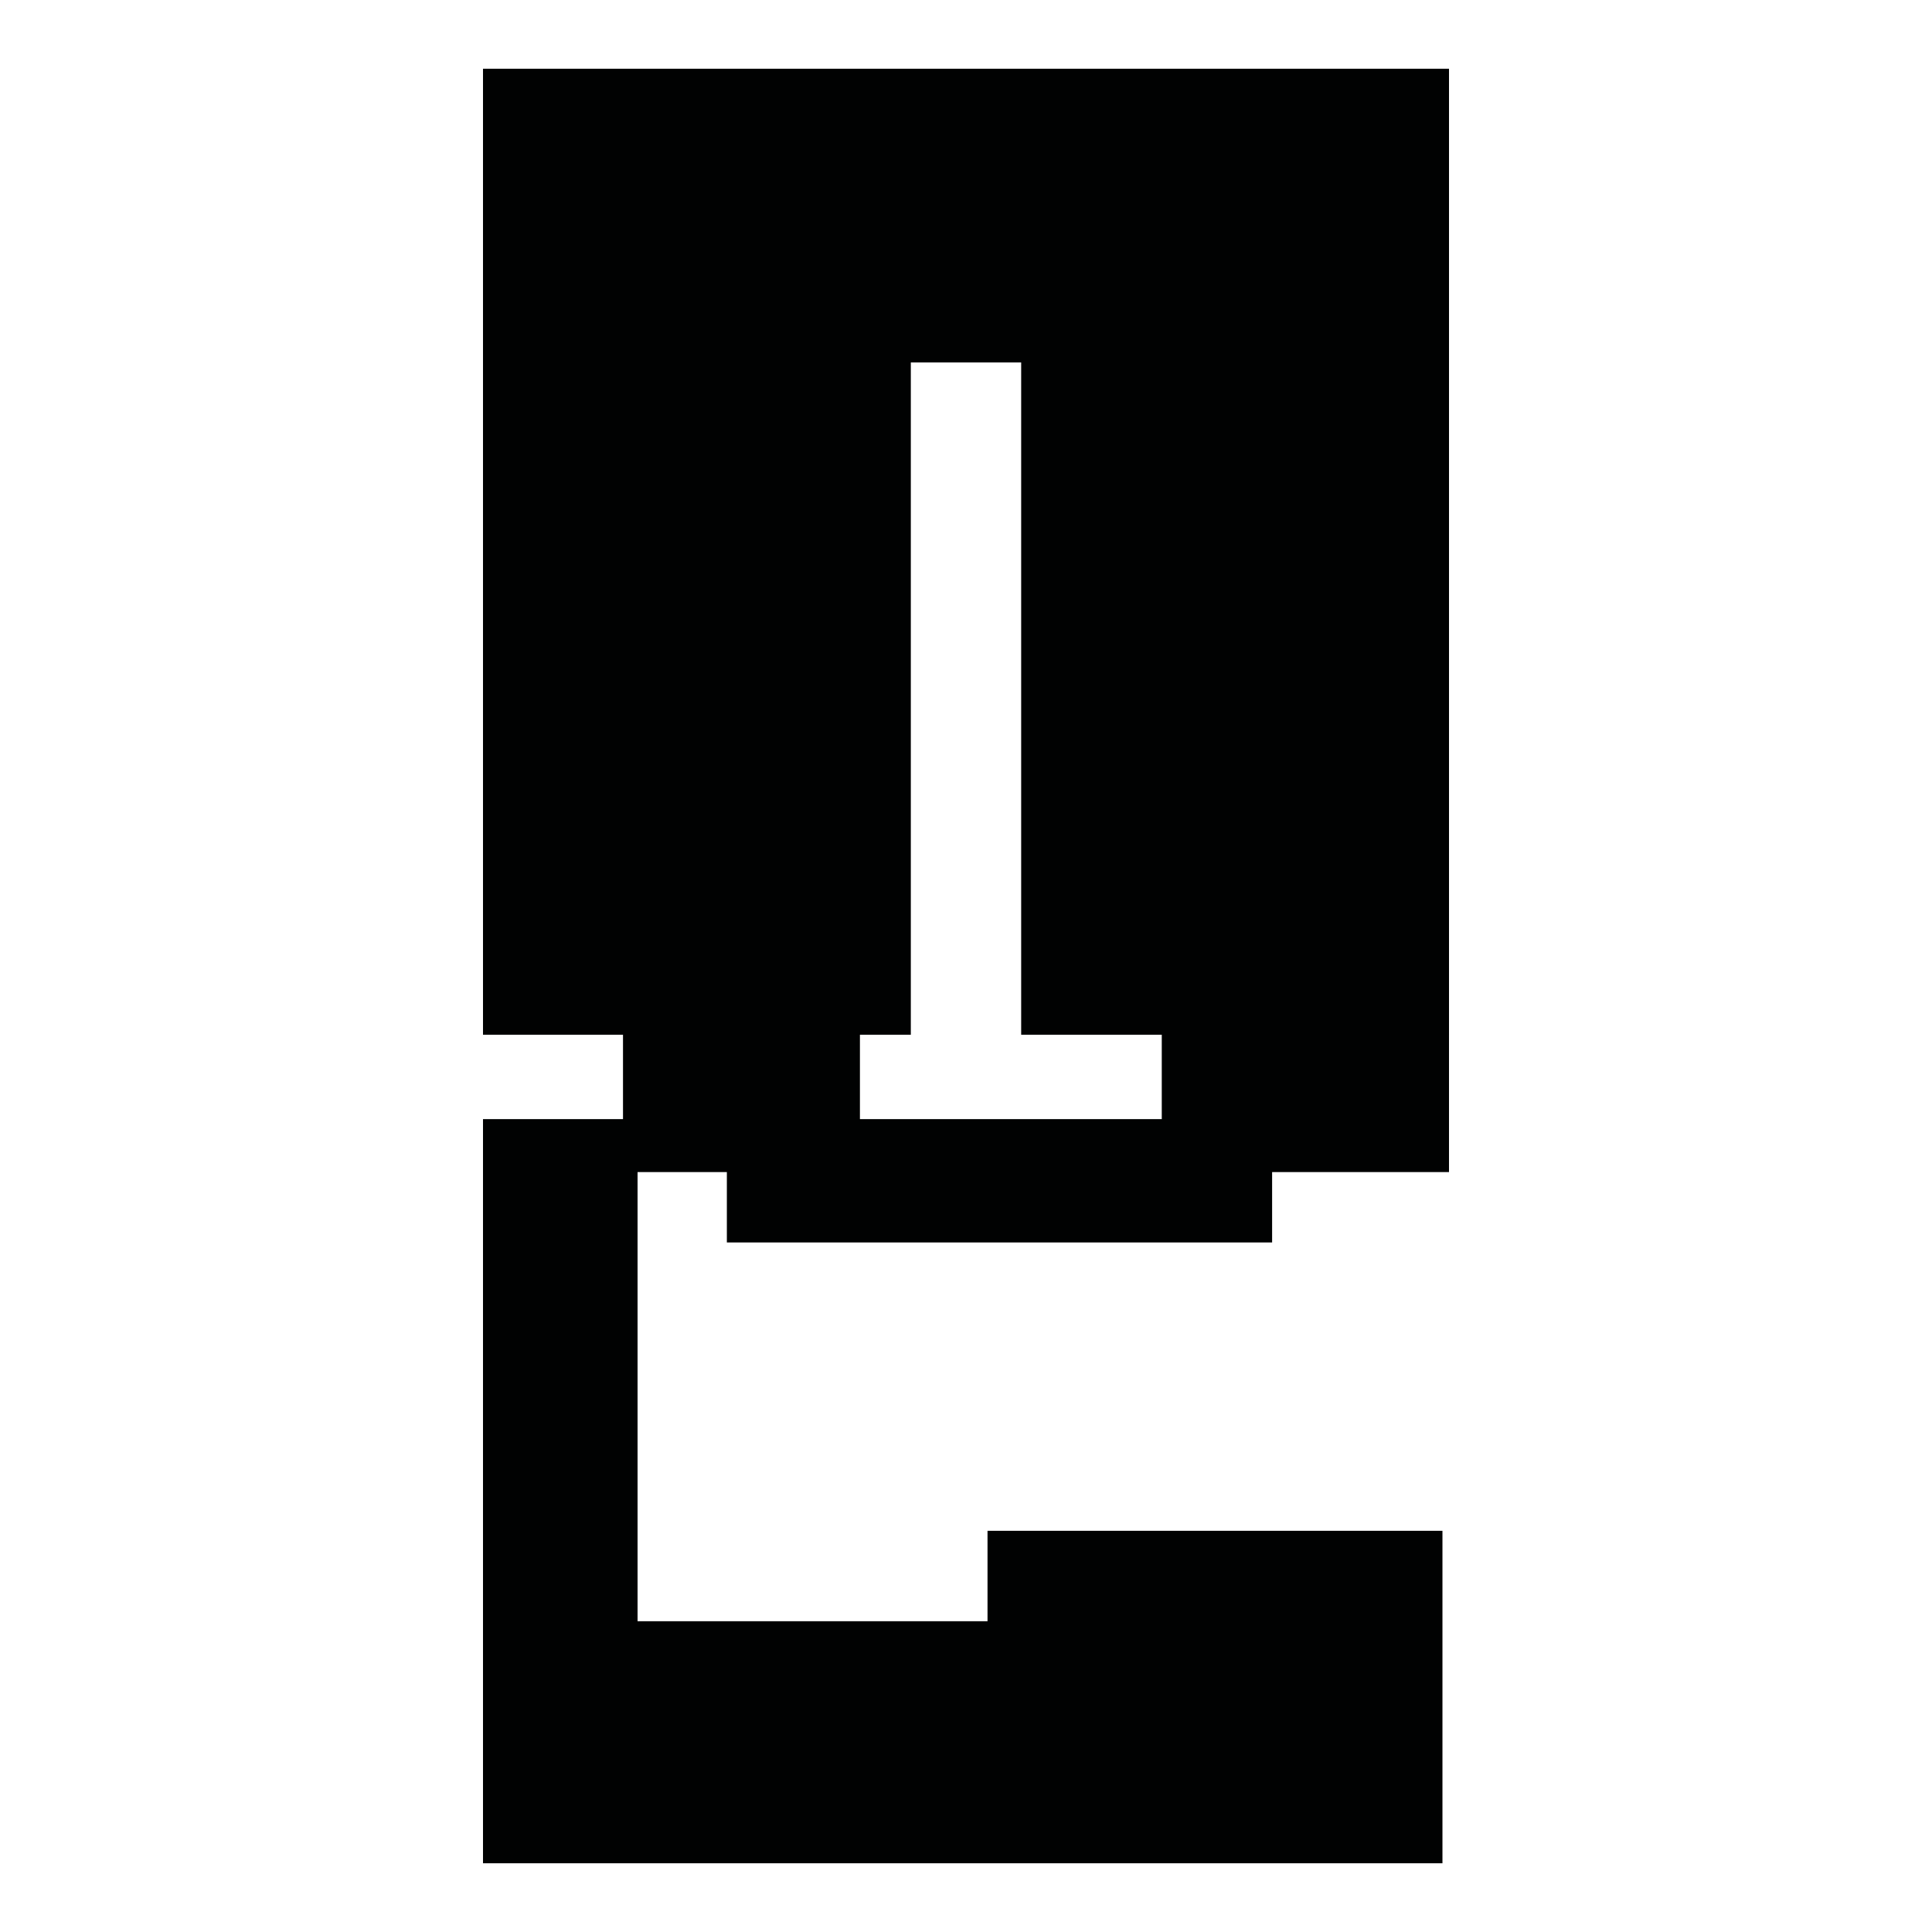 <?xml version="1.0" encoding="utf-8"?>
<!-- Generator: Adobe Illustrator 16.0.0, SVG Export Plug-In . SVG Version: 6.00 Build 0)  -->
<!DOCTYPE svg PUBLIC "-//W3C//DTD SVG 1.1//EN" "http://www.w3.org/Graphics/SVG/1.1/DTD/svg11.dtd">
<svg version="1.1" id="Calque_1" xmlns="http://www.w3.org/2000/svg" xmlns:xlink="http://www.w3.org/1999/xlink" x="0px" y="0px"
	 width="1190.551px" height="1190.551px" viewBox="0 0 1190.551 1190.551" enable-background="new 0 0 1190.551 1190.551"
	 xml:space="preserve">
<path fill="#010202" d="M297.636,42.359v595.28h86.273v52h-86.273v32.639v0.002v425.912h591.245V943.322H608.535v55.713H392.884
	V722.279h55.028v43.359H783.91v-43.359h109v-84.641h0.004V42.359H297.636z M715.912,689.639h-186v-52h31.362v-414.28h68v414.28
	h86.637V689.639L715.912,689.639z"/>
</svg>

